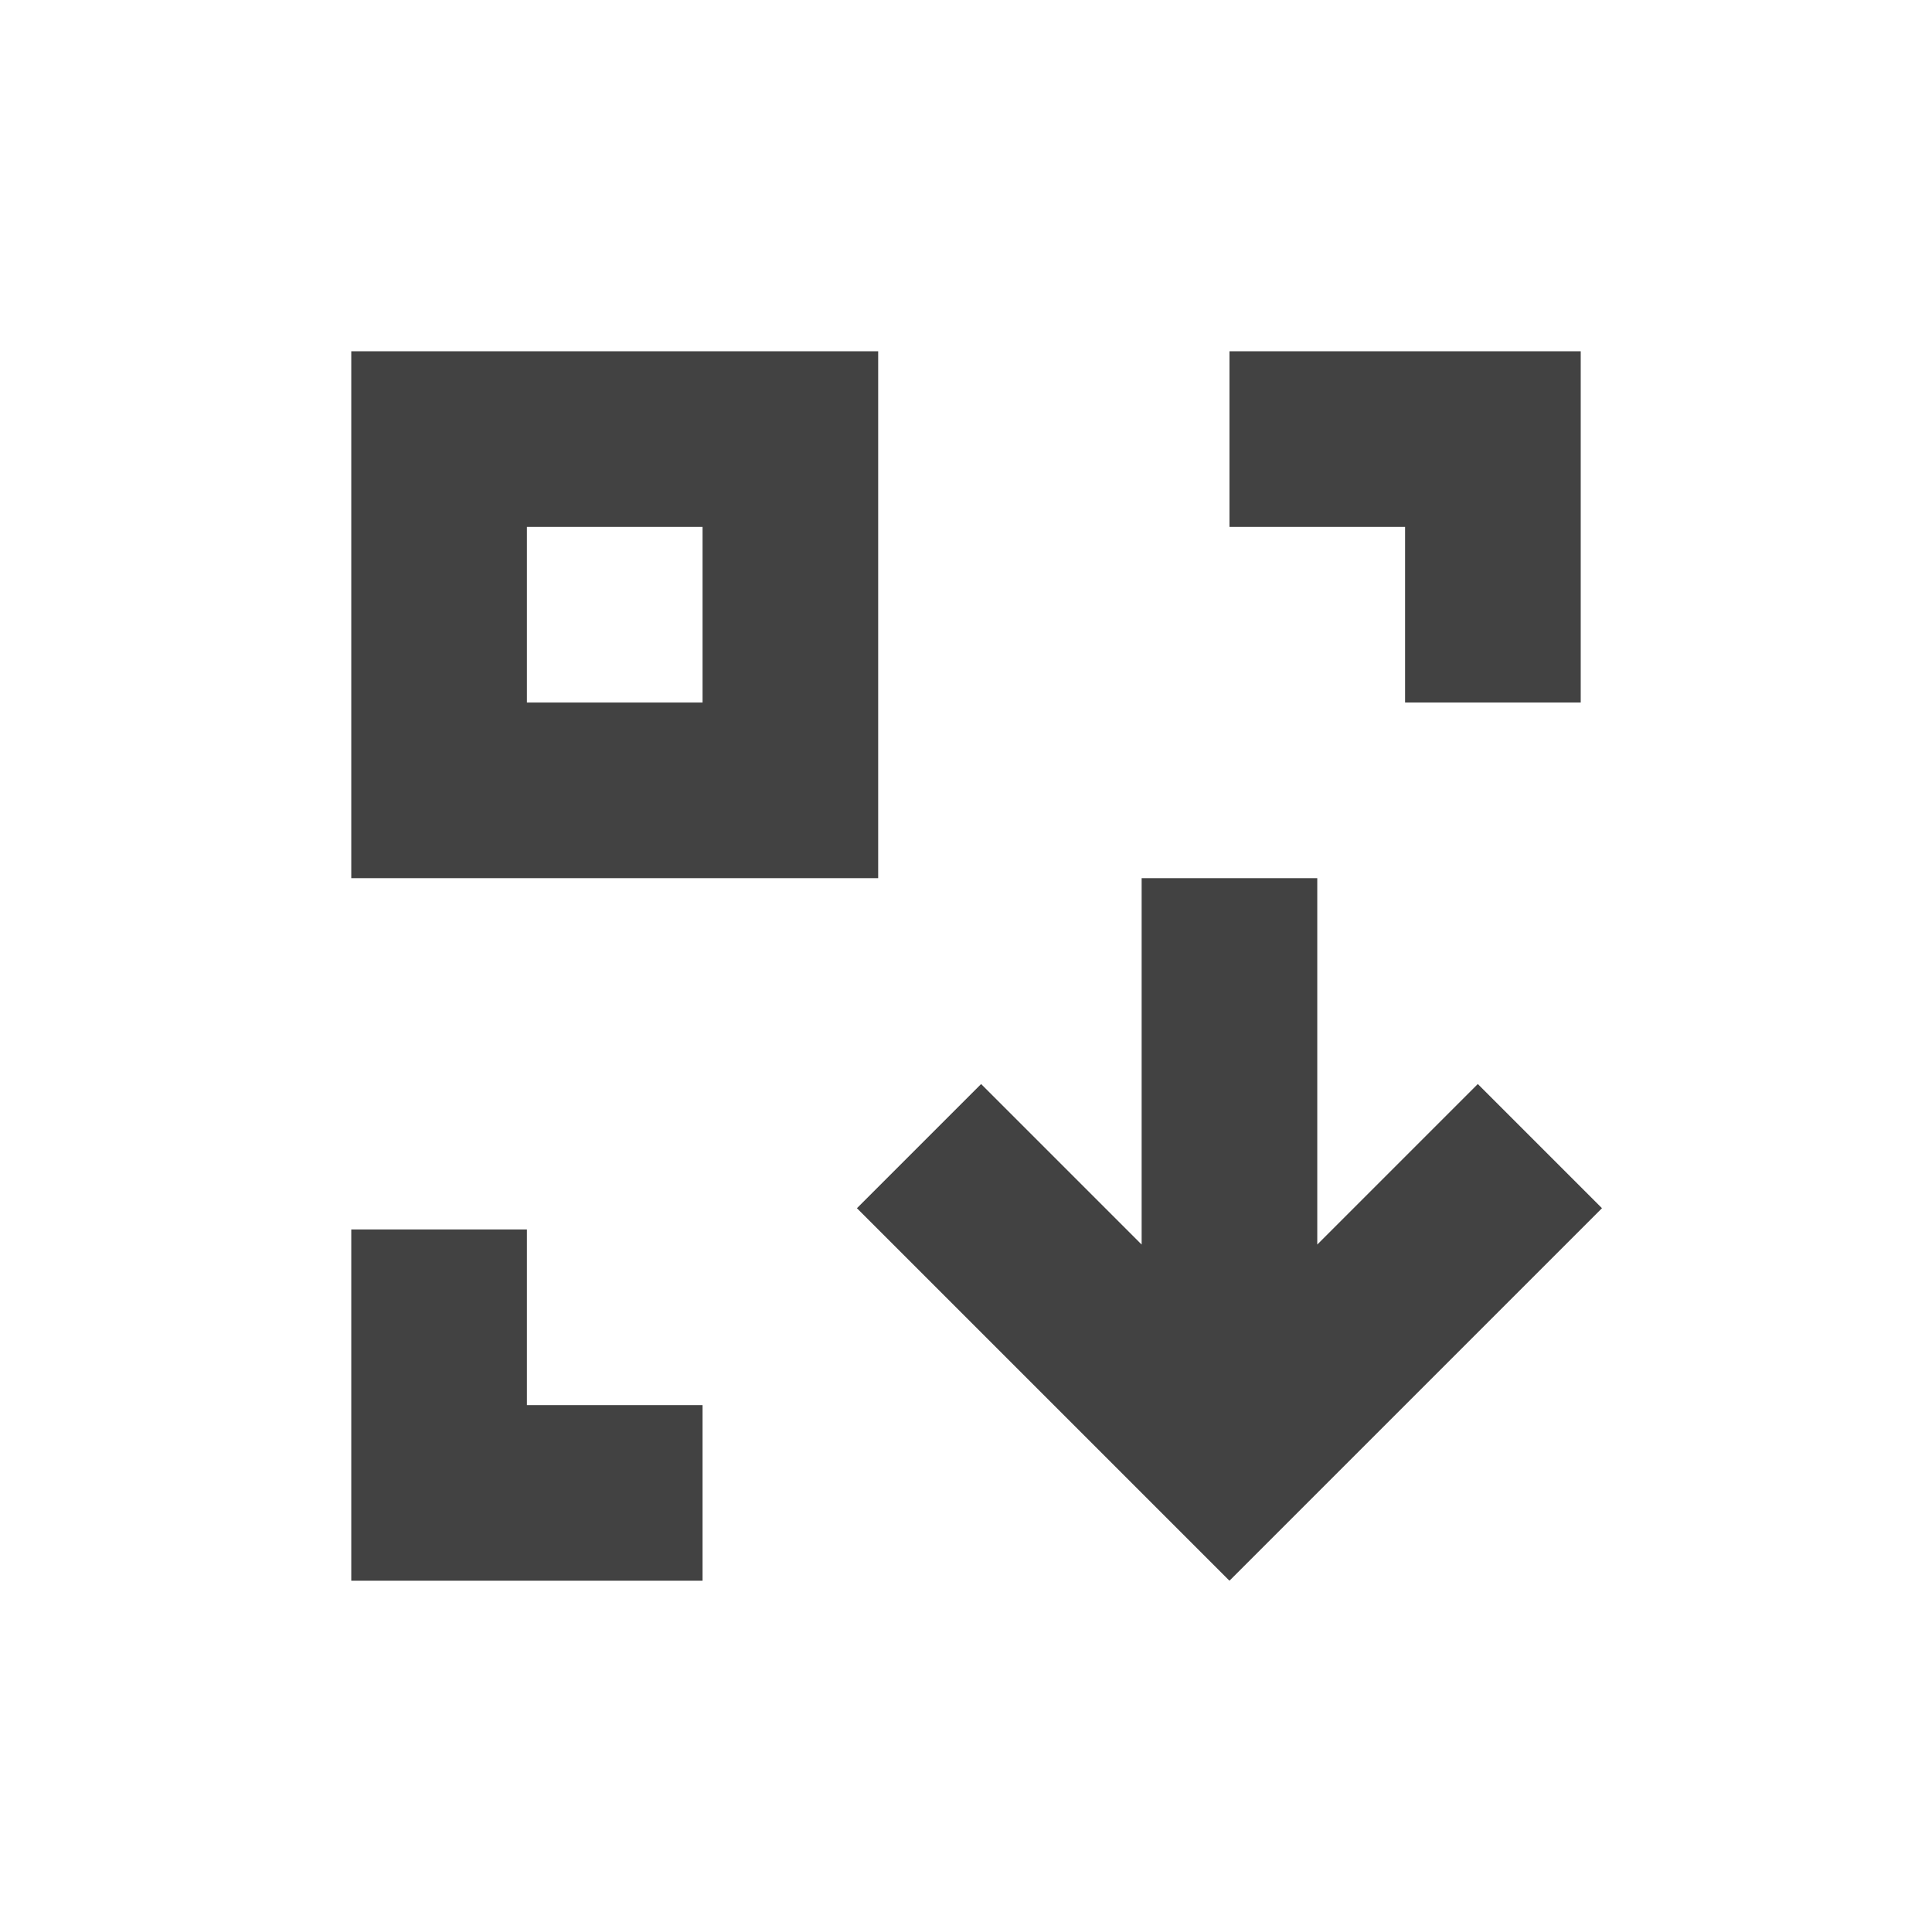 <?xml version="1.0" encoding="UTF-8"?>
<svg xmlns="http://www.w3.org/2000/svg" xmlns:xlink="http://www.w3.org/1999/xlink" width="22px" height="22px" viewBox="0 0 22 22" version="1.1">
<g id="surface1">
<defs>
  <style id="current-color-scheme" type="text/css">
   .ColorScheme-Text { color:#424242; } .ColorScheme-Highlight { color:#eeeeee; }
  </style>
 </defs>
<path style="fill:currentColor" class="ColorScheme-Text" d="M 4 18 L 4 14 L 6 14 L 6 16 L 8 16 L 8 18 Z M 14 18 L 9.758 13.758 L 11.172 12.344 L 13 14.172 L 13 10 L 15 10 L 15 14.172 L 16.828 12.344 L 18.242 13.758 Z M 4 10 L 4 4 L 10 4 L 10 10 Z M 6 8 L 8 8 L 8 6 L 6 6 Z M 16 8 L 16 6 L 14 6 L 14 4 L 18 4 L 18 8 Z M 16 8 "/>
</g>
</svg>
